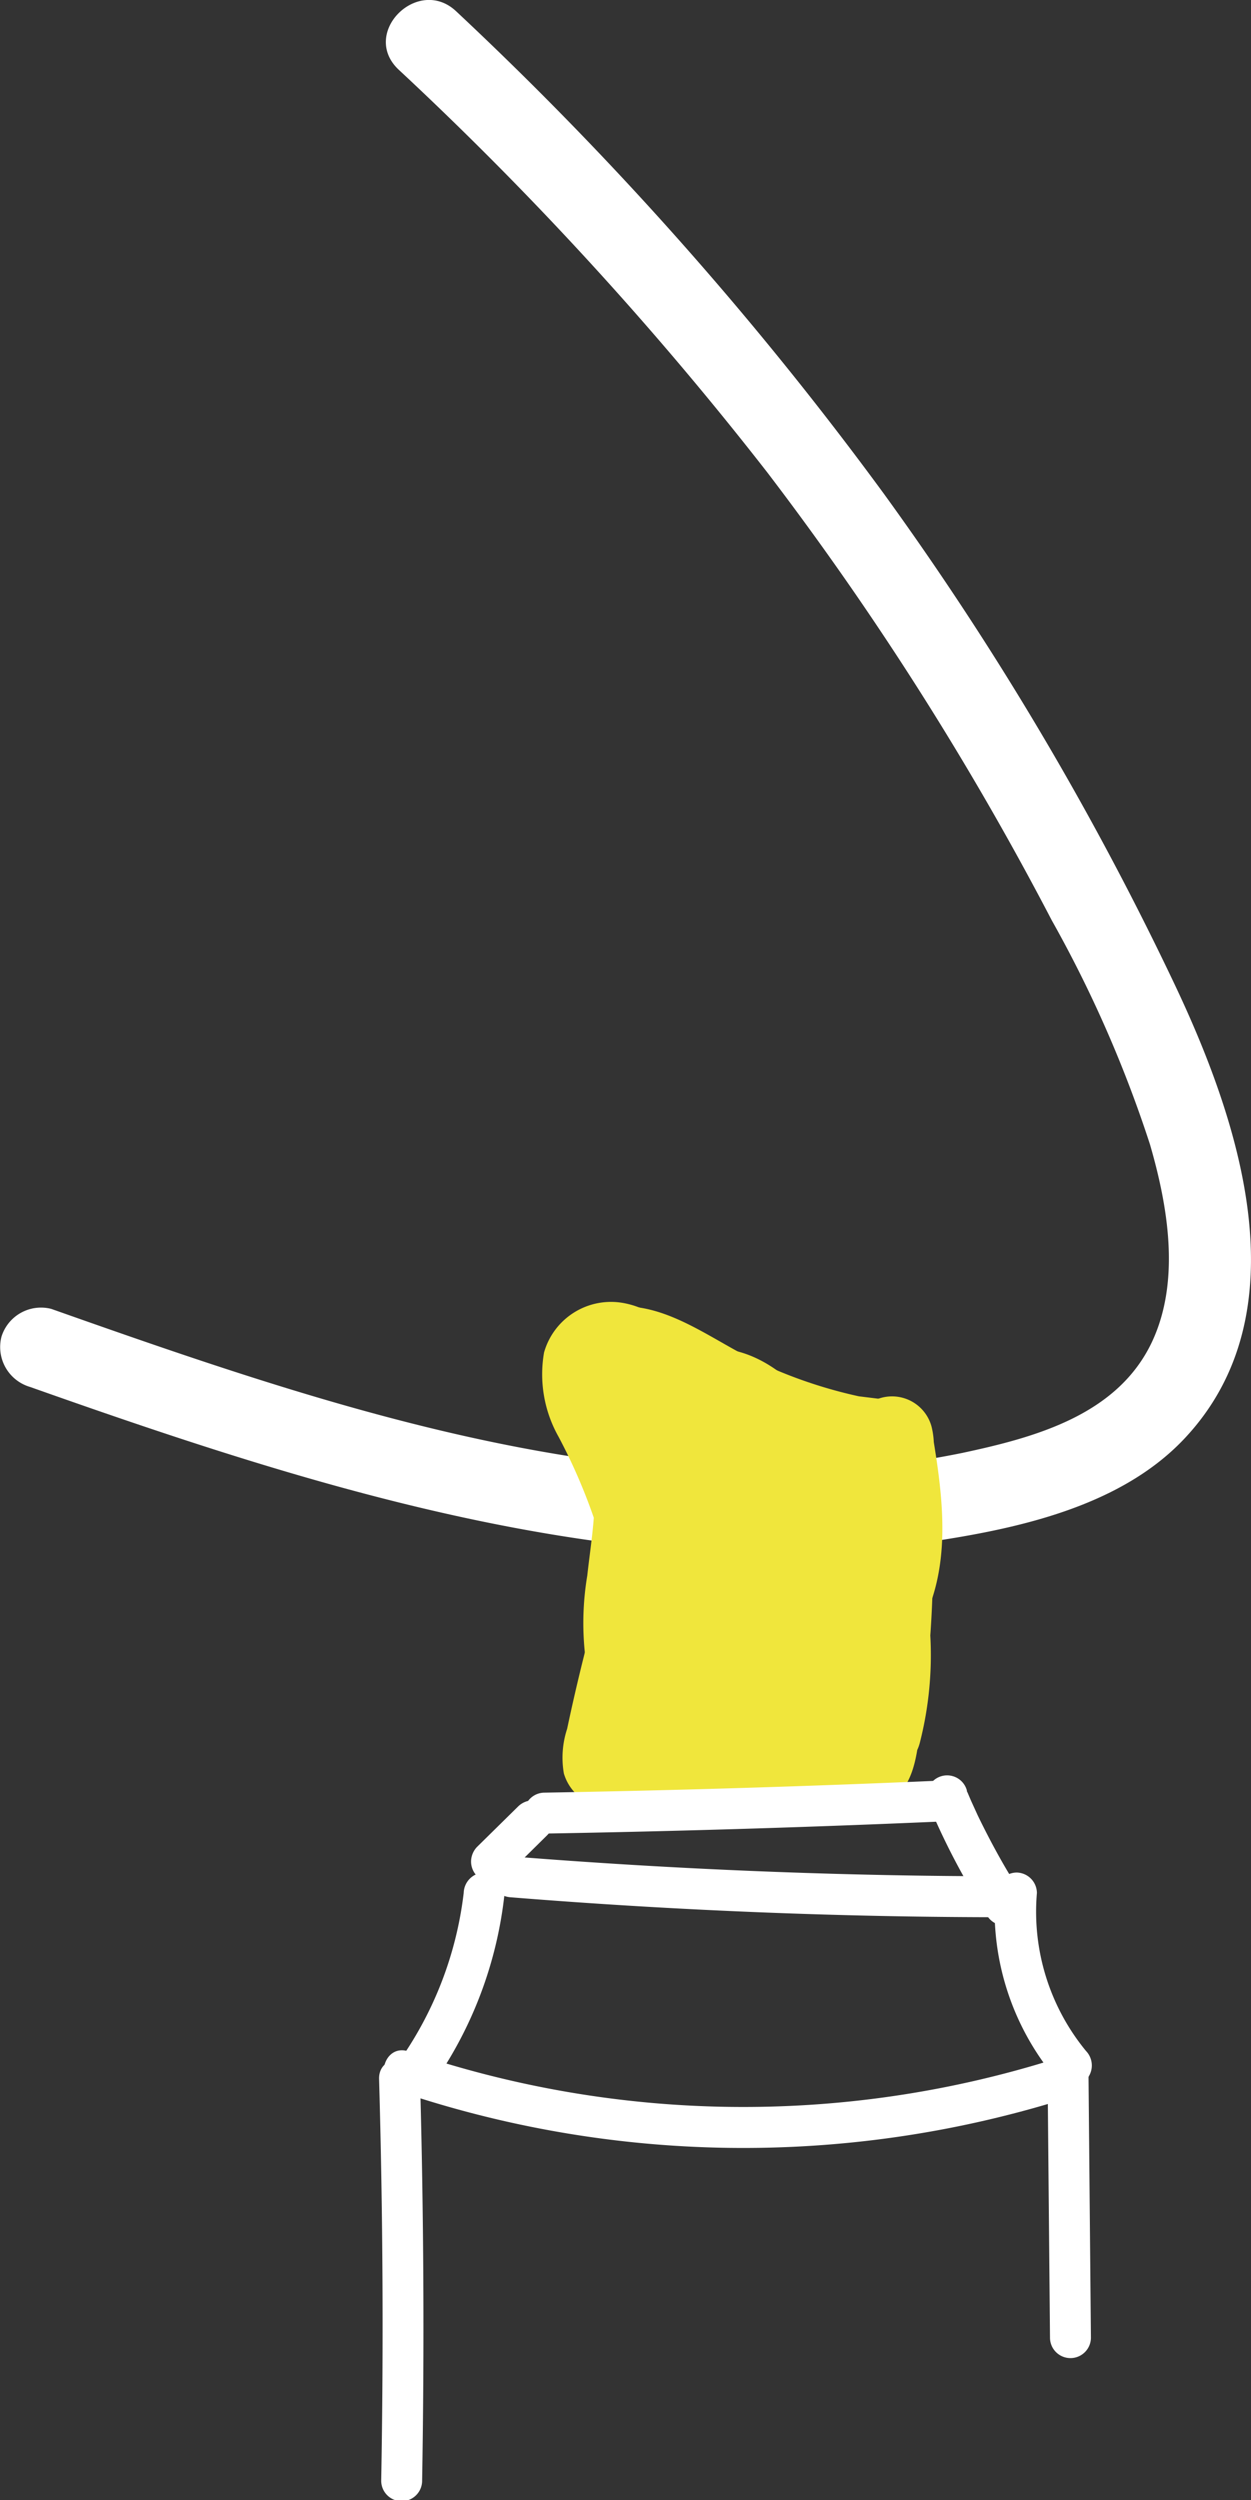 <svg xmlns="http://www.w3.org/2000/svg" viewBox="0 0 76.43 152.71"><rect x="0" y="0" width="76.43" height="152.71" fill="#333333" stroke="none"/><defs><style>.cls-1{fill:#fff;}.cls-2{fill:#f0e63c;}</style></defs><g id="Capa_2" data-name="Capa 2"><g id="Capa_3" data-name="Capa 3"><path class="cls-1" d="M24.34,4.24A209.39,209.39,0,0,1,46.88,28.86,189.35,189.35,0,0,1,64.26,56.22a75.57,75.57,0,0,1,6,13.69c1.1,3.79,1.87,8.33.12,12.06-2.11,4.47-7.14,5.83-11.59,6.78a60.6,60.6,0,0,1-17.21,1c-13.24-1-26-5.4-38.45-9.8A2.53,2.53,0,0,0,.09,81.65a2.54,2.54,0,0,0,1.75,3.07c11.9,4.21,24,8.2,36.55,9.67a70,70,0,0,0,18.12-.17c5.47-.8,11.83-2.12,15.8-6.29,7.4-7.78,3.34-19.66-.64-28A189.39,189.39,0,0,0,54,30.16,212.09,212.09,0,0,0,27.88.7C25.55-1.51,22,2,24.34,4.24Z"/><path class="cls-2" d="M41.69,105.74A29.33,29.33,0,0,0,42,95.05a34.29,34.29,0,0,0-3.33-9.48,5.06,5.06,0,0,1-.48-1.35c.05.29-.06-.53,0-.51.39.21-.53.68-.58.77-.2.41-.62-.45.05.24.22.21.44.42.64.64.54.6,1,1.25,1.48,1.89a56.76,56.76,0,0,1,5.44,9.12c1.12,2.37,4.57,1,4.65-1.26a16.93,16.93,0,0,0-2.45-9.44c-1.43-2.36-5.47-.84-4.57,1.93l2.71,8.34,1.35,4.17c.11.32.37,1.87.65,2.07l.07,0c-.24,0,1.12-.78,1-.66.2-.16,0,.37,0,0a13.11,13.11,0,0,0-.27-1.45c-.11-1.43-.19-2.87-.29-4.3l-.59-8.92a2.51,2.51,0,0,0-4.91-.66A38.79,38.79,0,0,0,40.8,101h5L43.93,86.05l-.34,1.26c-.22.36-.4-.13,0,.09-.13-.08.23,0,.38.09a2.55,2.55,0,0,1,1.24.85c1.33,1.37,2.36,3,4.11,3.87,3.48,1.8,8.66-.78,7.59-5.08a2.5,2.5,0,0,0-4.82,1.33c.47,2.79,1.24,6.76-.5,9.16a4.36,4.36,0,0,1-2.71,1.71,1.82,1.82,0,0,1-2-.58l.73,1.77A4.72,4.72,0,0,1,50,96.62L46.3,95.13c.9,3,2.39,7.44-.35,10a2.56,2.56,0,0,1-2.59.65,4.09,4.09,0,0,1-1.89-2.17c-1.23-2.58-.81-5.51-.47-8.4.45-3.74.63-7.62-1.46-10.93A2.51,2.51,0,0,0,35,86.2l2.2,10.14c.63,2.86.92,6.45,3.26,8.52a6.73,6.73,0,0,0,11.06-6.7l-4.57,1.93,3.82,5.68c1.79,2.66,6.12.16,4.32-2.52l-3.82-5.68a2.51,2.51,0,0,0-4.57,1.92,1.77,1.77,0,0,1-1.47,2.13c-1.59.15-2-1.38-2.33-2.63-1.11-4.68-2.06-9.41-3.08-14.12L35.22,86.8c1.76,2.79,1,6.35.66,9.44a17.56,17.56,0,0,0,.71,8.6c1,2.66,3,5.23,5.92,5.89a8,8,0,0,0,8.48-4c2.45-4,1.37-8.77.14-13a2.54,2.54,0,0,0-3.68-1.5,10.07,10.07,0,0,0-3.61,3.61c-.79,1.41-1.63,3.64-1.18,5.28s2.25,2.54,3.64,2.94a7.86,7.86,0,0,0,4.3-.09,9.49,9.49,0,0,0,6.28-6.12c1.21-3.47.59-7.27,0-10.79l-4.82,1.33c-.07-.26.31-.7.28-.84,0,.13-.23.16-.22.15a3.08,3.08,0,0,1-.39.06c-.67-.2-1.64-1.46-2.28-2.21-1.77-2.07-4.24-3.67-7.08-3.06a4.57,4.57,0,0,0-3.09,2.23,4.71,4.71,0,0,0-.13,2.95l.33,2.65L40.8,101a2.58,2.58,0,0,0,2.5,2.5,2.51,2.51,0,0,0,2.5-2.5,34.91,34.91,0,0,1,1.52-13.47l-4.91-.66.8,12.06a11.53,11.53,0,0,0,1.1,5.22,4.85,4.85,0,0,0,4.32,2.39,4,4,0,0,0,3.81-3.32c.33-1.82-.52-3.66-1.07-5.36L47.61,86.27,43,88.19a12.13,12.13,0,0,1,1.77,6.92l4.66-1.27a58.17,58.17,0,0,0-6.62-10.68c-1.22-1.57-2.58-3.14-4.63-3.55a4.25,4.25,0,0,0-4.94,3,7.77,7.77,0,0,0,.89,5.16,34.88,34.88,0,0,1,2.17,5,23.55,23.55,0,0,1,.53,11.58,2.57,2.57,0,0,0,1.74,3.08,2.53,2.53,0,0,0,3.08-1.75Z"/><path class="cls-2" d="M55.16,94.27V93.16l-4.91.67a4.78,4.78,0,0,1,.12.57l-.09-.67a4.61,4.61,0,0,1,0,1.23l.09-.67A4.93,4.93,0,0,1,50,95.54l.25-.6a4.35,4.35,0,0,1-.58,1l.39-.51,0,0,4.18,1.11-.76-3.4A2.53,2.53,0,0,0,52.3,91.7l-.6-.25a1.89,1.89,0,0,0-1,0,1.29,1.29,0,0,0-.63.17,1.85,1.85,0,0,0-.8.52,2.69,2.69,0,0,0-.73,1.77l-.14,2.78a2.5,2.5,0,0,0,4.27,1.77,2.69,2.69,0,0,0,.73-1.77l.14-2.78-4.91.66.76,3.4a2.5,2.5,0,0,0,3.07,1.74A2.53,2.53,0,0,0,53.57,99a7.92,7.92,0,0,0,1-1.41A7.3,7.3,0,0,0,55.11,96a7.53,7.53,0,0,0,0-3.47A2.55,2.55,0,0,0,53.92,91l-.6-.25a1.89,1.89,0,0,0-1,0,1.19,1.19,0,0,0-.63.17,1.83,1.83,0,0,0-.8.51,2.6,2.6,0,0,0-.74,1.77v1.11A2.61,2.61,0,0,0,50.89,96a2.53,2.53,0,0,0,1.77.73A2.57,2.57,0,0,0,54.43,96a2.64,2.64,0,0,0,.73-1.77Z"/><path class="cls-2" d="M51.07,96.15a16.35,16.35,0,0,1,.27,9l4.91.67L57,94.57H52a63.66,63.66,0,0,1-.22,6.62c-.09,1-.19,1.92-.33,2.87a12.86,12.86,0,0,1-.57,3l.64-1.1-.13.14,1.11-.65H37.77q-.9,0,.39.18l1.15,1.49c0,.59,0,.64.09.14.05-.22.09-.44.14-.66s.15-.67.22-1c.19-.83.38-1.66.59-2.49.39-1.6.81-3.2,1.27-4.78A2.5,2.5,0,0,0,36.79,97c-.81,2.84-1.53,5.71-2.14,8.6a5.64,5.64,0,0,0-.2,2.73,2.9,2.9,0,0,0,2.11,2,9.8,9.8,0,0,0,2.42.1H50.27c1.68,0,3.82.35,4.94-1.21.85-1.18.9-3,1.09-4.39A66,66,0,0,0,57,94.57a2.5,2.5,0,0,0-5,0l-.71,11.21c-.17,2.83,4.23,3.37,4.91.66a21.63,21.63,0,0,0-.26-11.62,2.5,2.5,0,0,0-4.83,1.33Z"/><path class="cls-2" d="M39.71,85.79a30.69,30.69,0,0,0,5.77,3.07l3.46,1.42.76.31.38.16c-.28-.12-.29-.13,0,0l1.49.67a2.57,2.57,0,0,0,3.43-.9,2.54,2.54,0,0,0-.9-3.42c-2.13-1-4.34-1.77-6.48-2.72l-.35-.15-.75-.34c-.49-.23-1-.46-1.47-.71a23.26,23.26,0,0,1-2.79-1.69,2.51,2.51,0,0,0-3.42.89,2.56,2.56,0,0,0,.89,3.42Z"/><path class="cls-2" d="M53.85,85.46l-9.27-1.14a27.63,27.63,0,0,1-4-.65,5.57,5.57,0,0,1-.79-.25c.41.18-.7-.37-.32-.17-.18-.21-.23-.25-.14-.12s0,.08-.1-.15c.06.22,0,.19,0-.1a.53.53,0,0,1,0,.35L37.44,85c1.11-.38,2,.13,3.19.82a43.25,43.25,0,0,0,3.86,2.06,32.08,32.08,0,0,0,8.83,2.62,2.58,2.58,0,0,0,3.07-1.74,2.52,2.52,0,0,0-1.74-3.08A28.73,28.73,0,0,1,45.92,83c-3.08-1.54-6.14-4.13-9.81-2.87a2.48,2.48,0,0,0-1.75,1.74,5.36,5.36,0,0,0,2.31,5.44A11.77,11.77,0,0,0,41.94,89c4,.54,7.94,1,11.91,1.47a2.51,2.51,0,0,0,2.5-2.5,2.55,2.55,0,0,0-2.5-2.5Z"/><path class="cls-1" d="M33.27,112q12.27-.21,24.52-.75c1.61-.07,1.62-2.58,0-2.5q-12.26.54-24.52.75a1.25,1.25,0,0,0,0,2.5Z"/><path class="cls-1" d="M31.18,115.89q15.26,1.23,30.58,1.22a1.25,1.25,0,0,0,0-2.5q-15.32,0-30.58-1.22c-1.6-.13-1.6,2.37,0,2.5Z"/><path class="cls-1" d="M28.33,115.63a22.37,22.37,0,0,1-4.06,10.44,1.25,1.25,0,0,0,2.16,1.26,24.85,24.85,0,0,0,4.4-11.7,1.26,1.26,0,0,0-1.25-1.25,1.28,1.28,0,0,0-1.25,1.25Z"/><path class="cls-1" d="M60.8,115.63a16,16,0,0,0,3.78,11.42,1.26,1.26,0,0,0,1.77,0,1.28,1.28,0,0,0,0-1.77,13.39,13.39,0,0,1-3-9.65,1.26,1.26,0,0,0-1.25-1.25,1.28,1.28,0,0,0-1.25,1.25Z"/><path class="cls-1" d="M24.3,127.72a65.76,65.76,0,0,0,40.54.55c1.53-.47.88-2.89-.67-2.41a63.35,63.35,0,0,1-39.2-.55c-1.53-.52-2.18,1.89-.67,2.41Z"/><path class="cls-1" d="M23.16,127q.35,12.25.13,24.53a1.25,1.25,0,0,0,2.5,0Q26,139.23,25.66,127c-.05-1.61-2.55-1.61-2.5,0Z"/><path class="cls-1" d="M64,126.45l.15,16.34a1.25,1.25,0,0,0,2.5,0l-.15-16.34a1.25,1.25,0,0,0-2.5,0Z"/><path class="cls-1" d="M30.91,114.59l2.52-2.49a1.26,1.26,0,0,0,.37-.88,1.28,1.28,0,0,0-.37-.89,1.21,1.21,0,0,0-.88-.36,1.31,1.31,0,0,0-.88.36l-2.53,2.49a1.31,1.31,0,0,0-.36.88,1.27,1.27,0,0,0,.36.89A1.25,1.25,0,0,0,30,115a1.27,1.27,0,0,0,.88-.36Z"/><path class="cls-1" d="M56.64,110a43.66,43.66,0,0,0,3.66,7,1.25,1.25,0,0,0,2.16-1.27c-.68-1-1.31-2.1-1.89-3.19-.29-.55-.57-1.1-.84-1.66l-.36-.79c-.07-.15-.13-.3-.2-.46a2.14,2.14,0,0,0-.1-.22c0,.11,0,.09,0-.05a1.25,1.25,0,0,0-2.41.67Z"/></g></g></svg>